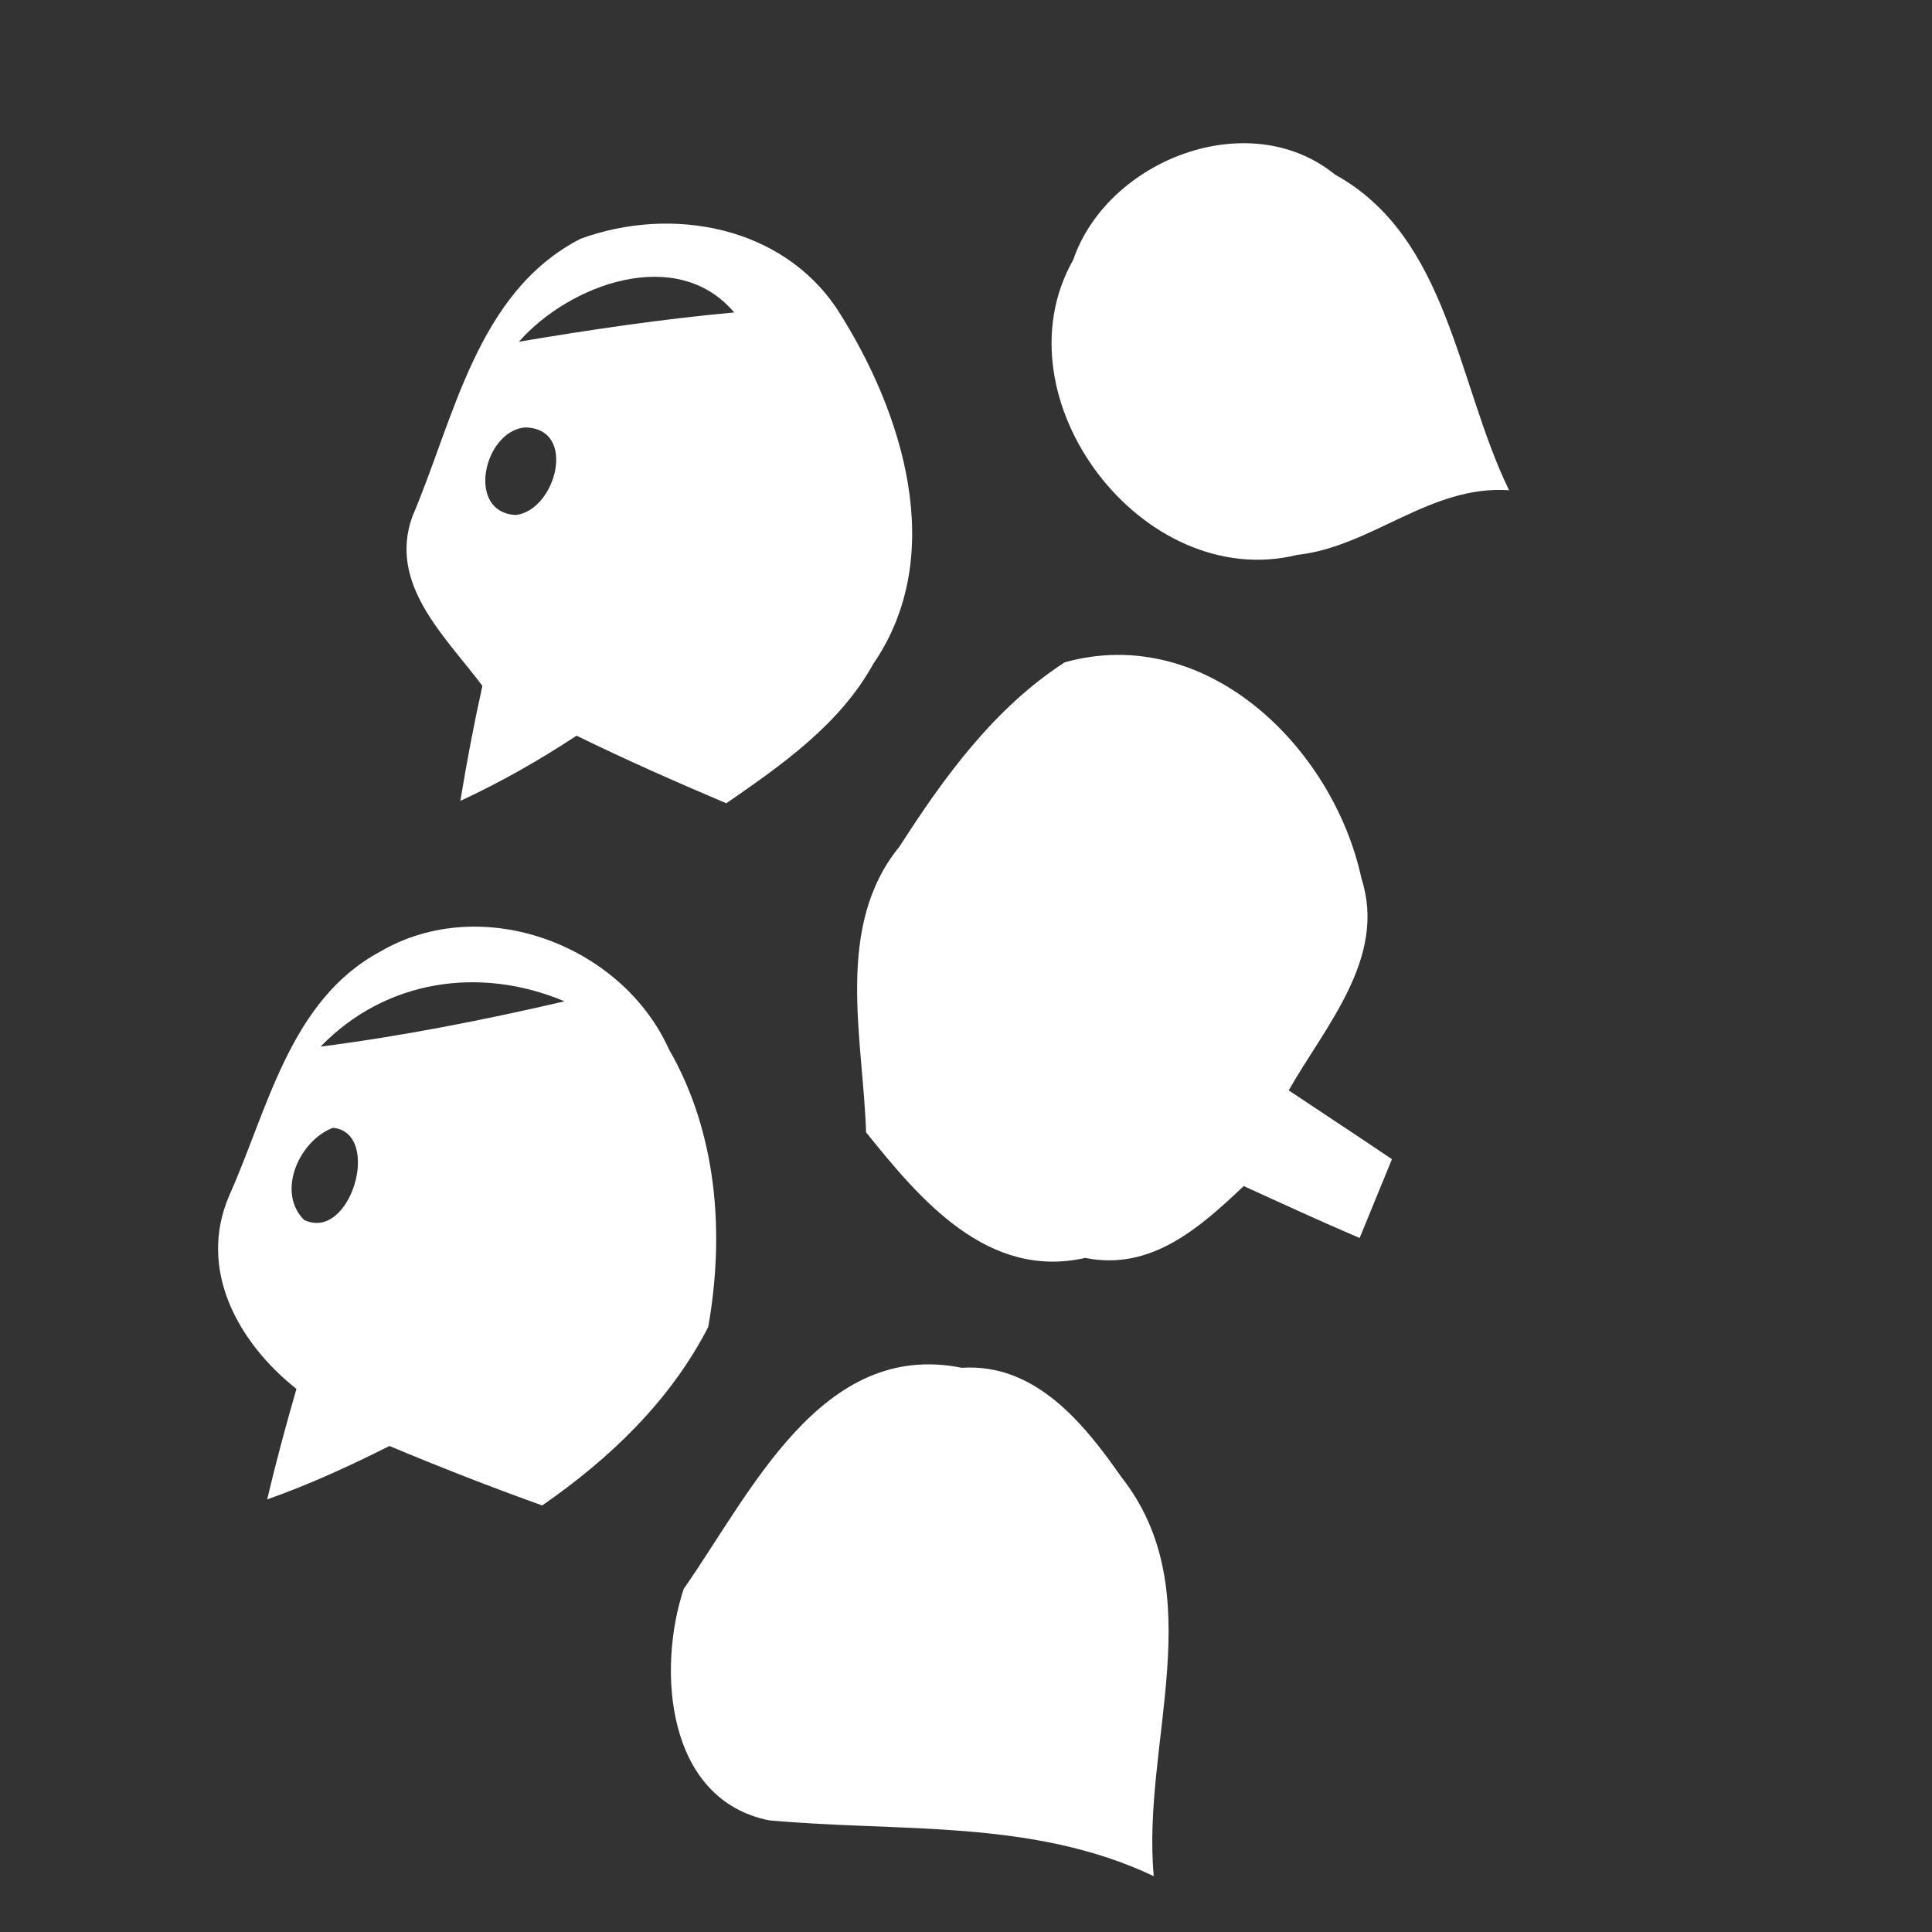 <?xml version="1.0" encoding="UTF-8" ?>
<!DOCTYPE svg PUBLIC "-//W3C//DTD SVG 1.1//EN" "http://www.w3.org/Graphics/SVG/1.1/DTD/svg11.dtd">
<svg width="64pt" height="64pt" viewBox="0 0 64 64" version="1.1" xmlns="http://www.w3.org/2000/svg">
<rect x="0" y="0" width="64" height="64" fill="#333333" stroke="none"/>
<g id="#ffffffff">
<path fill="#ffffff" opacity="1.00" d=" M 35.55 8.61 C 36.69 5.29 41.37 3.47 44.22 5.78 C 47.99 7.86 48.26 12.69 49.99 16.24 C 47.38 16.06 45.44 18.11 42.98 18.38 C 37.85 19.65 32.96 13.19 35.55 8.61 Z" />
<path fill="#ffffff" opacity="1.00" d=" M 13.66 17.11 C 15.05 13.86 15.79 9.68 19.23 7.91 C 22.24 6.81 25.92 7.48 27.75 10.27 C 29.91 13.65 31.41 18.38 28.93 21.99 C 27.82 24.00 25.91 25.33 24.06 26.61 C 22.39 25.90 20.73 25.17 19.10 24.37 C 17.87 25.18 16.59 25.91 15.25 26.53 C 15.46 25.25 15.70 23.98 15.98 22.72 C 14.76 21.09 12.85 19.36 13.66 17.11 M 17.19 11.32 C 19.56 10.92 21.93 10.57 24.32 10.35 C 22.43 8.11 18.87 9.41 17.19 11.32 M 17.39 14.16 C 16.02 14.28 15.42 16.98 17.09 17.06 C 18.42 16.90 19.14 14.18 17.39 14.16 Z" />
<path fill="#ffffff" opacity="1.00" d=" M 35.27 21.94 C 39.98 20.63 44.17 24.78 45.10 29.10 C 45.95 31.73 43.90 33.99 42.69 36.12 C 43.83 36.88 44.97 37.63 46.11 38.40 C 45.75 39.27 45.40 40.14 45.04 41.01 C 43.75 40.46 42.47 39.87 41.20 39.29 C 39.74 40.67 38.13 42.11 35.95 41.67 C 32.72 42.40 30.48 39.74 28.69 37.51 C 28.59 34.38 27.63 30.69 29.80 28.04 C 31.28 25.73 32.94 23.45 35.27 21.94 Z" />
<path fill="#ffffff" opacity="1.00" d=" M 12.60 31.52 C 15.96 29.56 20.59 31.28 22.16 34.76 C 23.76 37.54 24.01 40.86 23.46 43.96 C 22.20 46.41 20.20 48.32 17.96 49.87 C 16.26 49.26 14.57 48.60 12.90 47.90 C 11.59 48.56 10.24 49.18 8.85 49.67 C 9.14 48.44 9.47 47.22 9.82 46.01 C 7.89 44.48 6.53 42.05 7.60 39.59 C 8.88 36.73 9.60 33.13 12.60 31.52 M 10.62 34.67 C 13.34 34.32 16.03 33.79 18.70 33.17 C 15.90 31.99 12.77 32.45 10.62 34.67 M 11.03 37.36 C 9.93 37.77 9.14 39.47 10.07 40.41 C 11.62 41.16 12.67 37.52 11.03 37.36 Z" />
<path fill="#ffffff" opacity="1.00" d=" M 22.65 52.63 C 24.87 49.47 27.20 44.37 31.86 45.31 C 34.28 45.15 35.89 47.13 37.14 48.92 C 40.17 52.76 37.81 57.73 38.22 62.15 C 34.19 60.24 29.78 60.70 25.47 60.30 C 22.07 59.61 21.76 55.31 22.65 52.63 Z" />
</g>
</svg>

